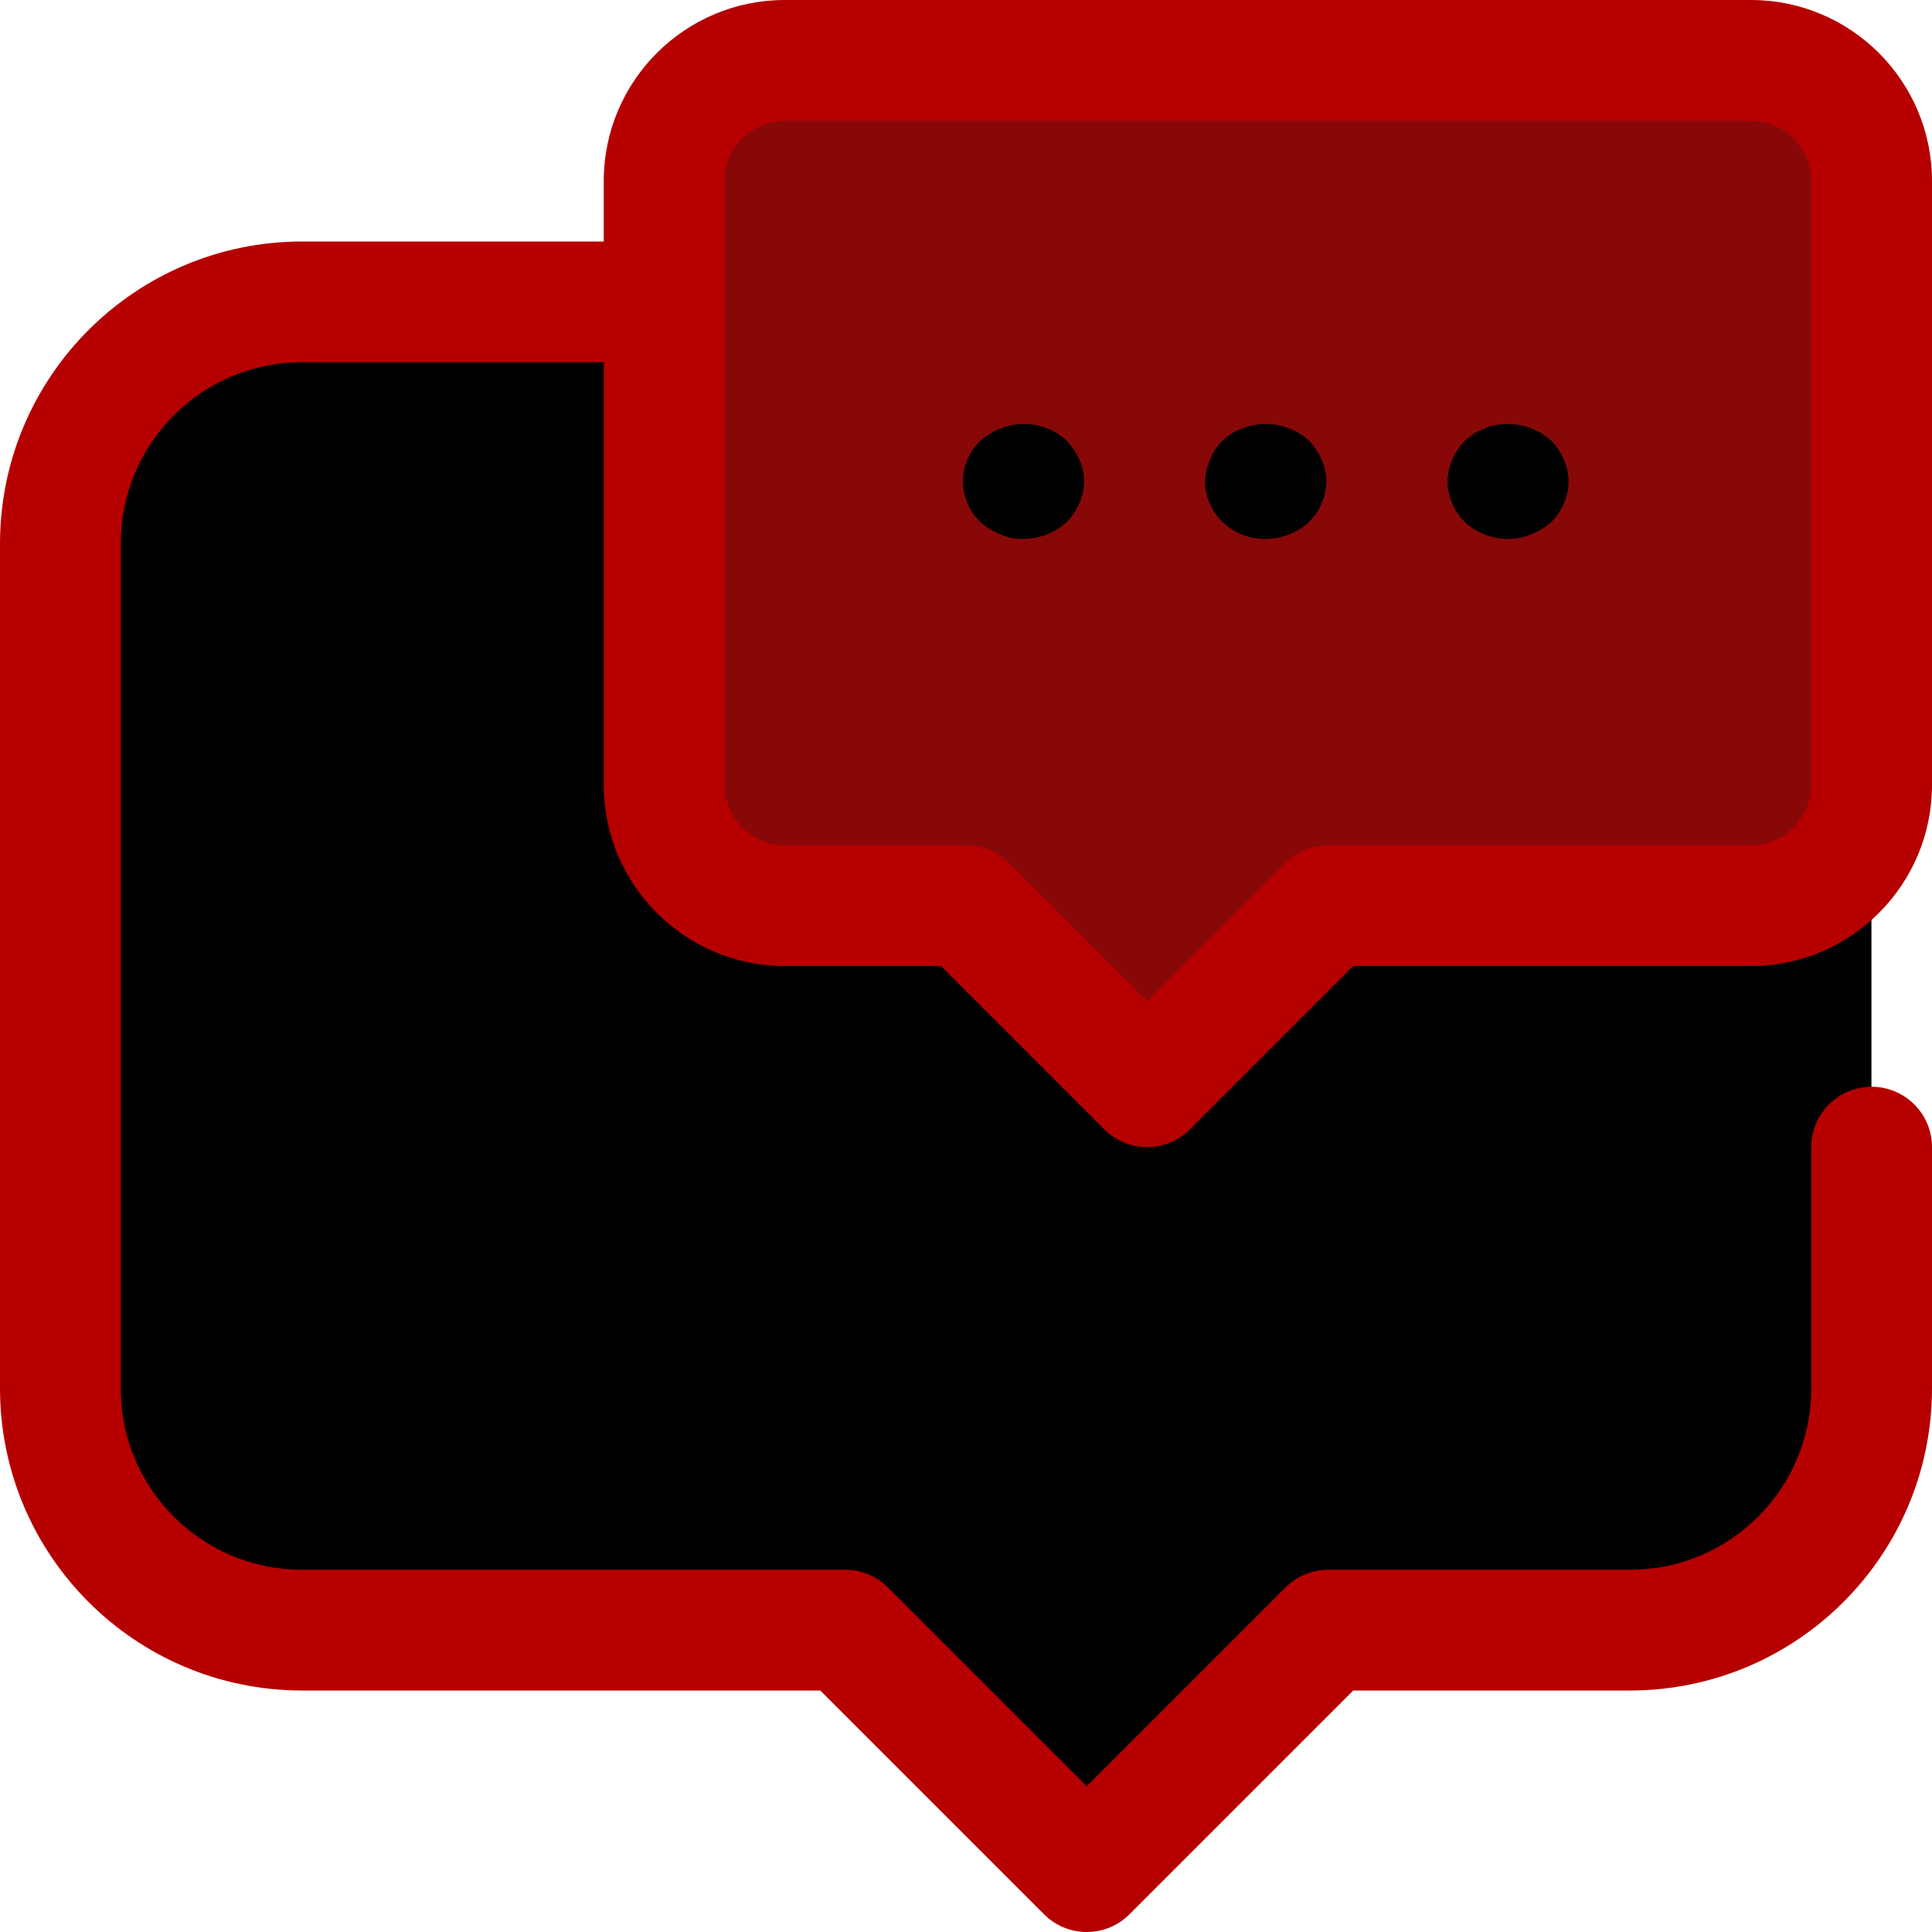 <svg width="319" height="319" viewBox="0 0 319 319" fill="none" xmlns="http://www.w3.org/2000/svg">
<path d="M309 89.846V229.308C309 251.315 291.152 269.154 269.133 269.154H219.3L179.433 309L139.567 269.154H49.867C27.848 269.154 10 251.315 10 229.308V89.846C10 67.839 27.848 50 49.867 50H269.133C291.152 50 309 67.839 309 89.846Z" fill="#000"/>
<path d="M309 29.882V129.294C308.968 140.262 300.033 149.145 289 149.176H219L189 179L159 149.176H129C117.967 149.145 109.032 140.262 109 129.294V29.882C109.032 18.915 117.967 10.032 129 10H289C300.033 10.032 308.968 18.915 309 29.882Z" fill="#880808"/>
<path d="M129.594 159.501H155.372L182.358 186.487C186.252 190.378 192.56 190.378 196.454 186.487L223.44 159.501H289.094C305.609 159.501 319 146.11 319 129.594V29.906C319 13.391 305.609 0 289.094 0H129.594C113.078 0 99.688 13.391 99.688 29.906V39.875H49.844C22.33 39.909 0.034 62.205 0 89.719V229.283C0.034 256.797 22.33 279.093 49.844 279.127H135.435L172.389 316.081C176.283 319.973 182.592 319.973 186.486 316.081L223.44 279.127H269.156C296.67 279.093 318.966 256.797 319 229.283V189.407C319 183.902 314.536 179.439 309.031 179.439C303.526 179.439 299.062 183.902 299.062 189.407V229.283C299.062 245.798 285.672 259.189 269.156 259.189H219.312C216.669 259.189 214.133 260.24 212.264 262.11L179.438 294.936L146.611 262.11C144.742 260.24 142.206 259.189 139.562 259.189H49.844C33.328 259.189 19.938 245.798 19.938 229.283V89.719C19.938 73.204 33.328 59.813 49.844 59.813H99.688V129.594C99.688 146.11 113.078 159.501 129.594 159.501ZM119.625 29.906C119.625 24.401 124.089 19.938 129.594 19.938H289.094C294.599 19.938 299.062 24.401 299.062 29.906V129.594C299.062 135.1 294.599 139.563 289.094 139.563H219.312C216.669 139.563 214.133 140.615 212.264 142.484L189.406 165.342L166.548 142.484C164.679 140.615 162.143 139.563 159.5 139.563H129.594C124.089 139.563 119.625 135.1 119.625 129.594V29.906Z" fill="#b60000"/>
<path d="M209 88.999C211.647 88.962 214.183 87.977 216.1 86.237C216.529 85.786 216.93 85.307 217.301 84.81C217.679 84.28 217.982 83.703 218.199 83.094C218.504 82.529 218.707 81.917 218.8 81.285C218.917 80.687 218.983 80.083 219 79.476C218.985 78.232 218.712 77.002 218.199 75.858C217.694 74.703 216.983 73.64 216.1 72.715C215.145 71.854 214.025 71.175 212.799 70.715C210.365 69.762 207.636 69.762 205.202 70.715C202.687 71.58 200.709 73.463 199.801 75.858C199.289 77.002 199.015 78.232 199.001 79.476C198.974 82.01 200.019 84.447 201.898 86.24C203.781 88.03 206.339 89.025 209 88.999Z" fill="#000"/>
<path d="M249 89C250.306 88.986 251.598 88.726 252.799 88.238C254.012 87.757 255.128 87.082 256.1 86.241C257.926 84.418 258.961 82.005 259 79.488C258.985 78.245 258.712 77.017 258.199 75.874C257.716 74.708 257.003 73.642 256.1 72.734C253.673 70.542 250.292 69.587 247 70.166C246.373 70.27 245.768 70.461 245.201 70.737C244.562 70.944 243.956 71.232 243.399 71.592L241.9 72.734C240.997 73.642 240.284 74.708 239.801 75.874C239.288 77.017 239.015 78.245 239 79.488C239.039 82.005 240.074 84.418 241.9 86.241C243.807 87.994 246.349 88.981 249 89Z" fill="#000"/>
<path d="M165.201 88.236C166.388 88.77 167.689 89.03 169 88.997C171.647 88.96 174.184 87.976 176.1 86.24C176.984 85.316 177.694 84.255 178.2 83.102C179.267 80.802 179.267 78.179 178.2 75.878C177.716 74.713 177.003 73.648 176.1 72.74C173.224 70.043 168.925 69.254 165.201 70.744C163.988 71.225 162.872 71.9 161.9 72.74C158.033 76.489 158.033 82.491 161.9 86.24C162.872 87.08 163.988 87.755 165.201 88.236Z" fill="#000"/>
</svg>
